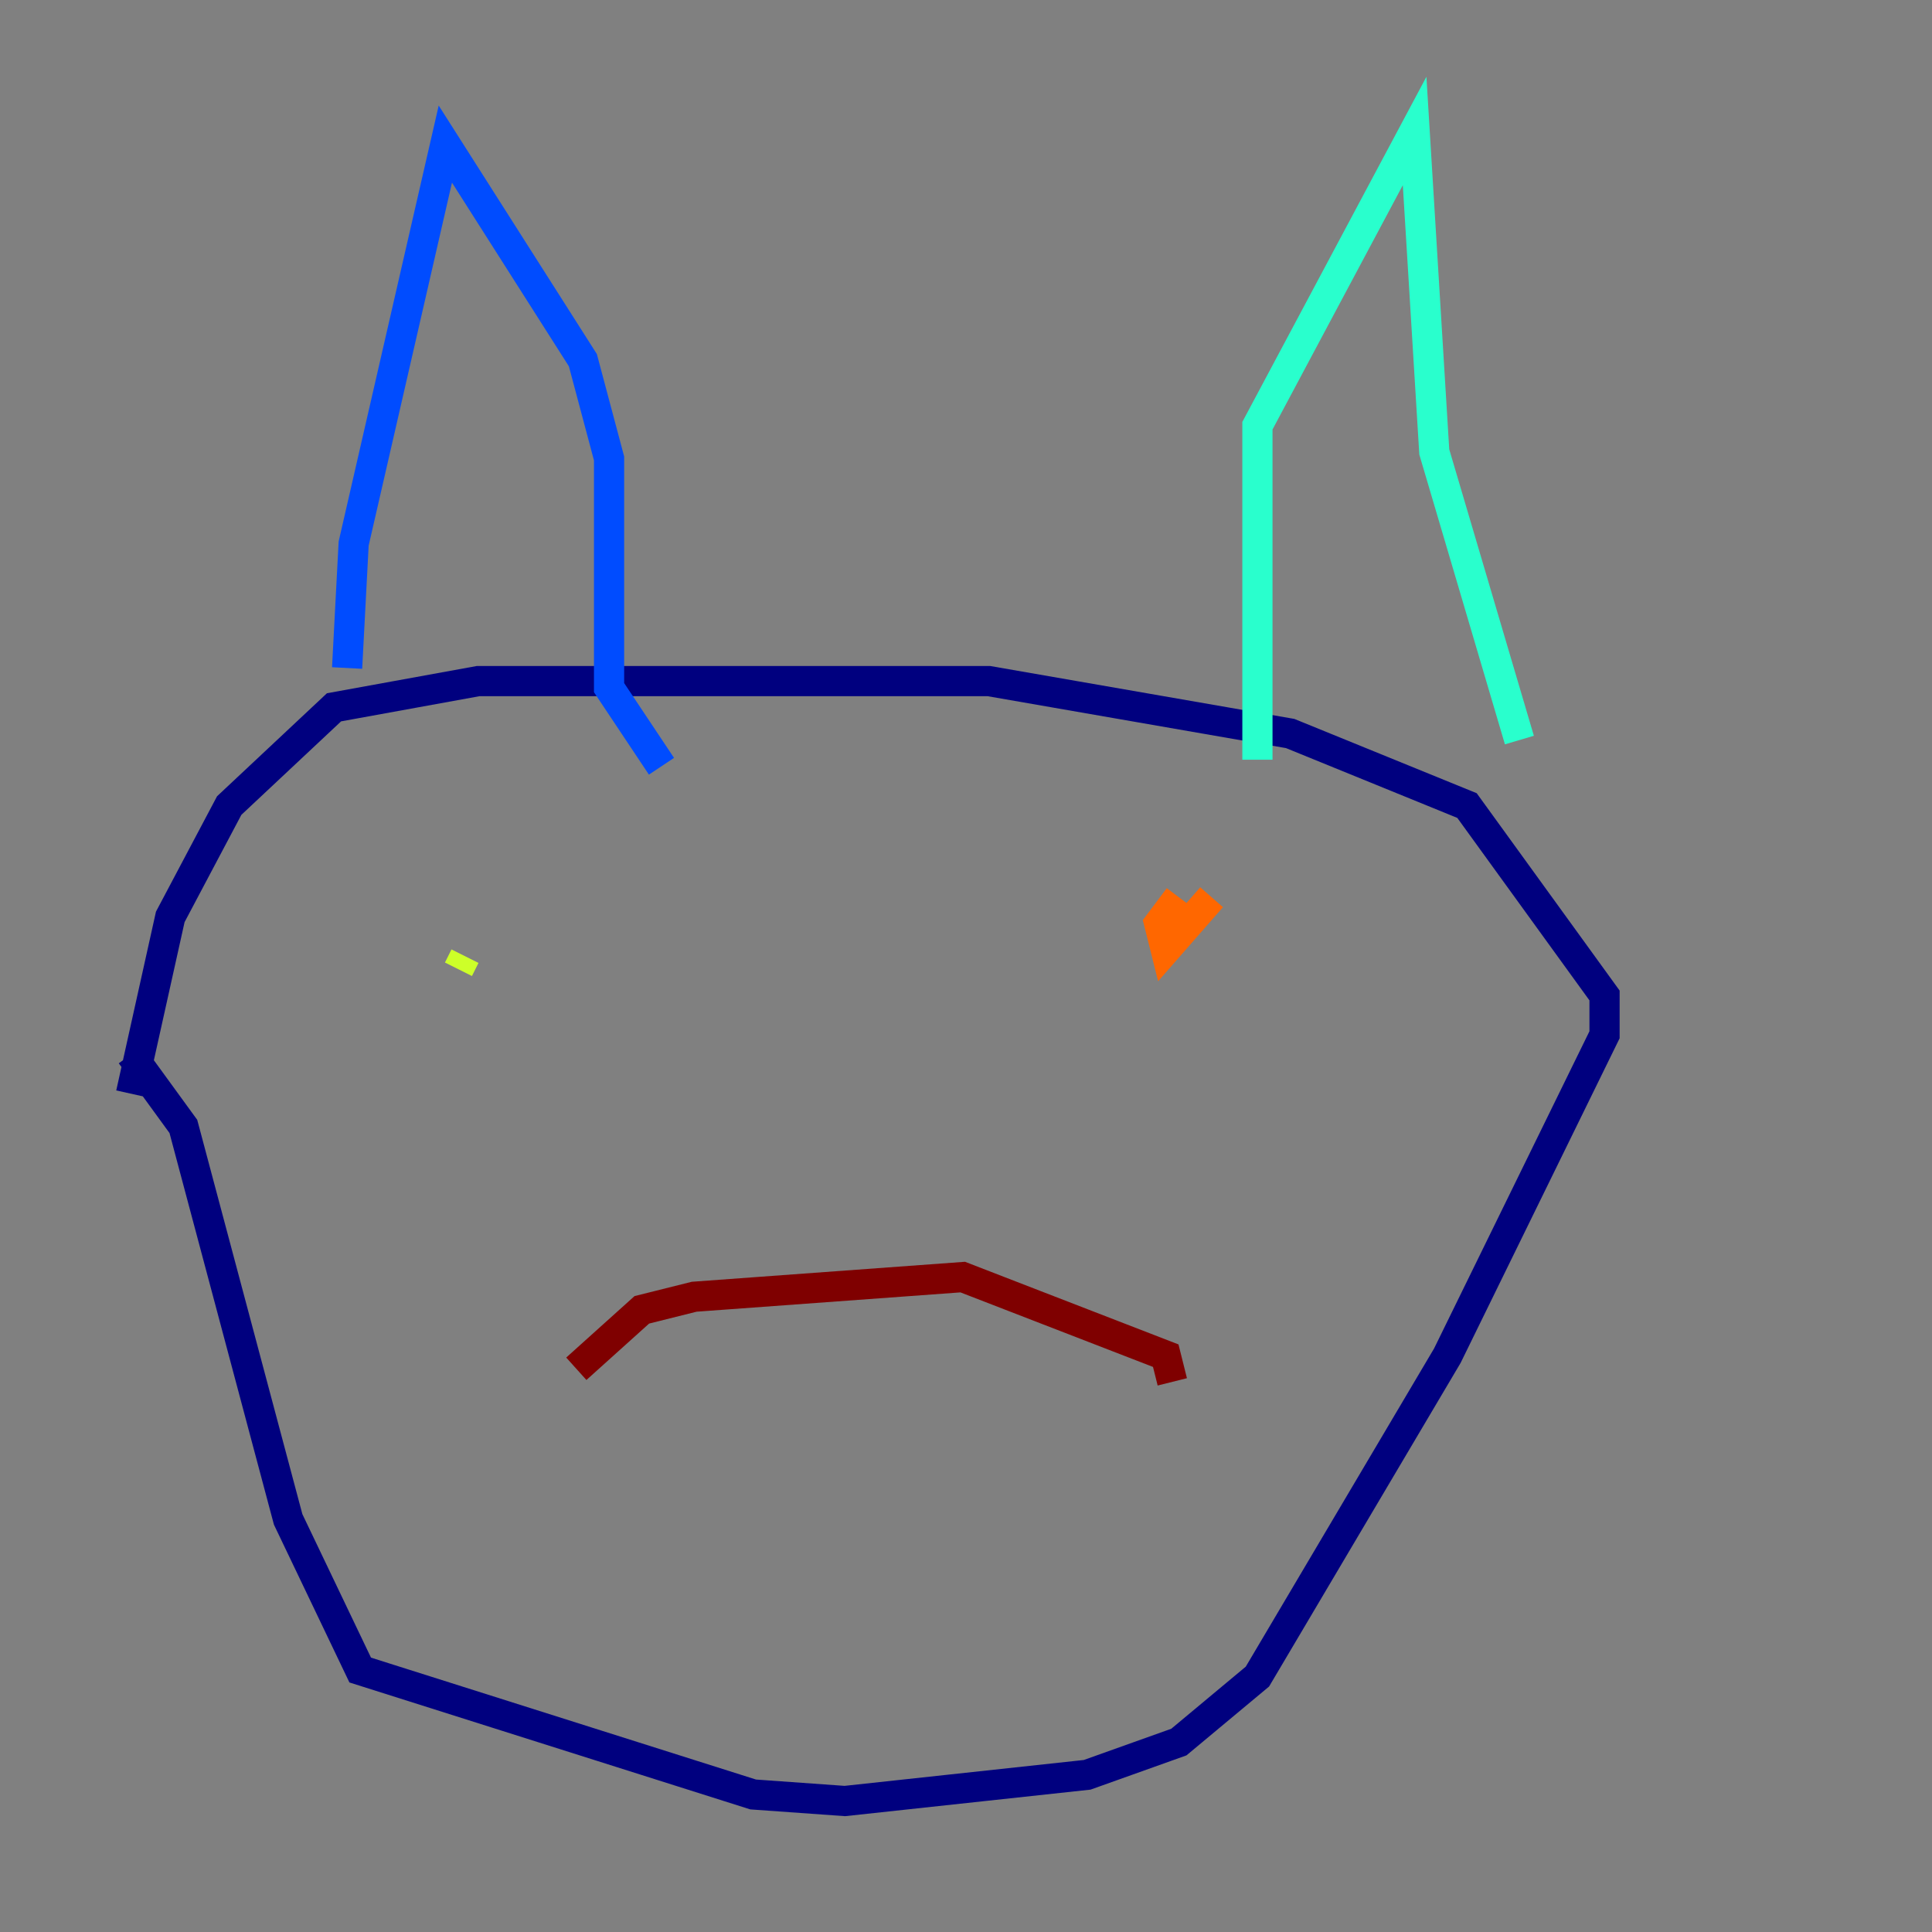 <?xml version="1.0" encoding="utf-8" ?>
<svg baseProfile="tiny" height="128" version="1.2" viewBox="0,0,128,128" width="128" xmlns="http://www.w3.org/2000/svg" xmlns:ev="http://www.w3.org/2001/xml-events" xmlns:xlink="http://www.w3.org/1999/xlink"><rect x="0" y="0" width="128" height="128" fill="#808080" stroke="none"/><defs /><polyline fill="none" points="8.678,72.461 11.281,60.746 15.186,53.37 22.129,46.861 31.675,45.125 65.519,45.125 85.478,48.597 97.193,53.37 106.305,65.953 106.305,68.556 95.891,89.817 83.308,111.078 78.102,115.417 72.027,117.586 55.973,119.322 49.898,118.888 23.864,110.644 19.091,100.664 12.149,74.63 8.678,69.858" stroke="#00007f" stroke-width="2" /><polyline fill="none" points="22.997,44.258 23.43,36.014 29.505,9.546 38.617,23.864 40.352,30.373 40.352,45.559 43.824,50.766" stroke="#004cff" stroke-width="2" /><polyline fill="none" points="83.308,50.332 83.308,28.203 93.722,8.678 95.024,29.939 100.664,49.031" stroke="#29ffcd" stroke-width="2" /><polyline fill="none" points="30.807,63.349 30.373,64.217" stroke="#cdff29" stroke-width="2" /><polyline fill="none" points="80.271,59.444 77.234,62.915 76.8,61.18 78.102,59.444" stroke="#ff6700" stroke-width="2" /><polyline fill="none" points="38.183,90.685 42.522,86.78 45.993,85.912 63.783,84.61 77.234,89.817 77.668,91.552" stroke="#7f0000" stroke-width="2" /></svg>